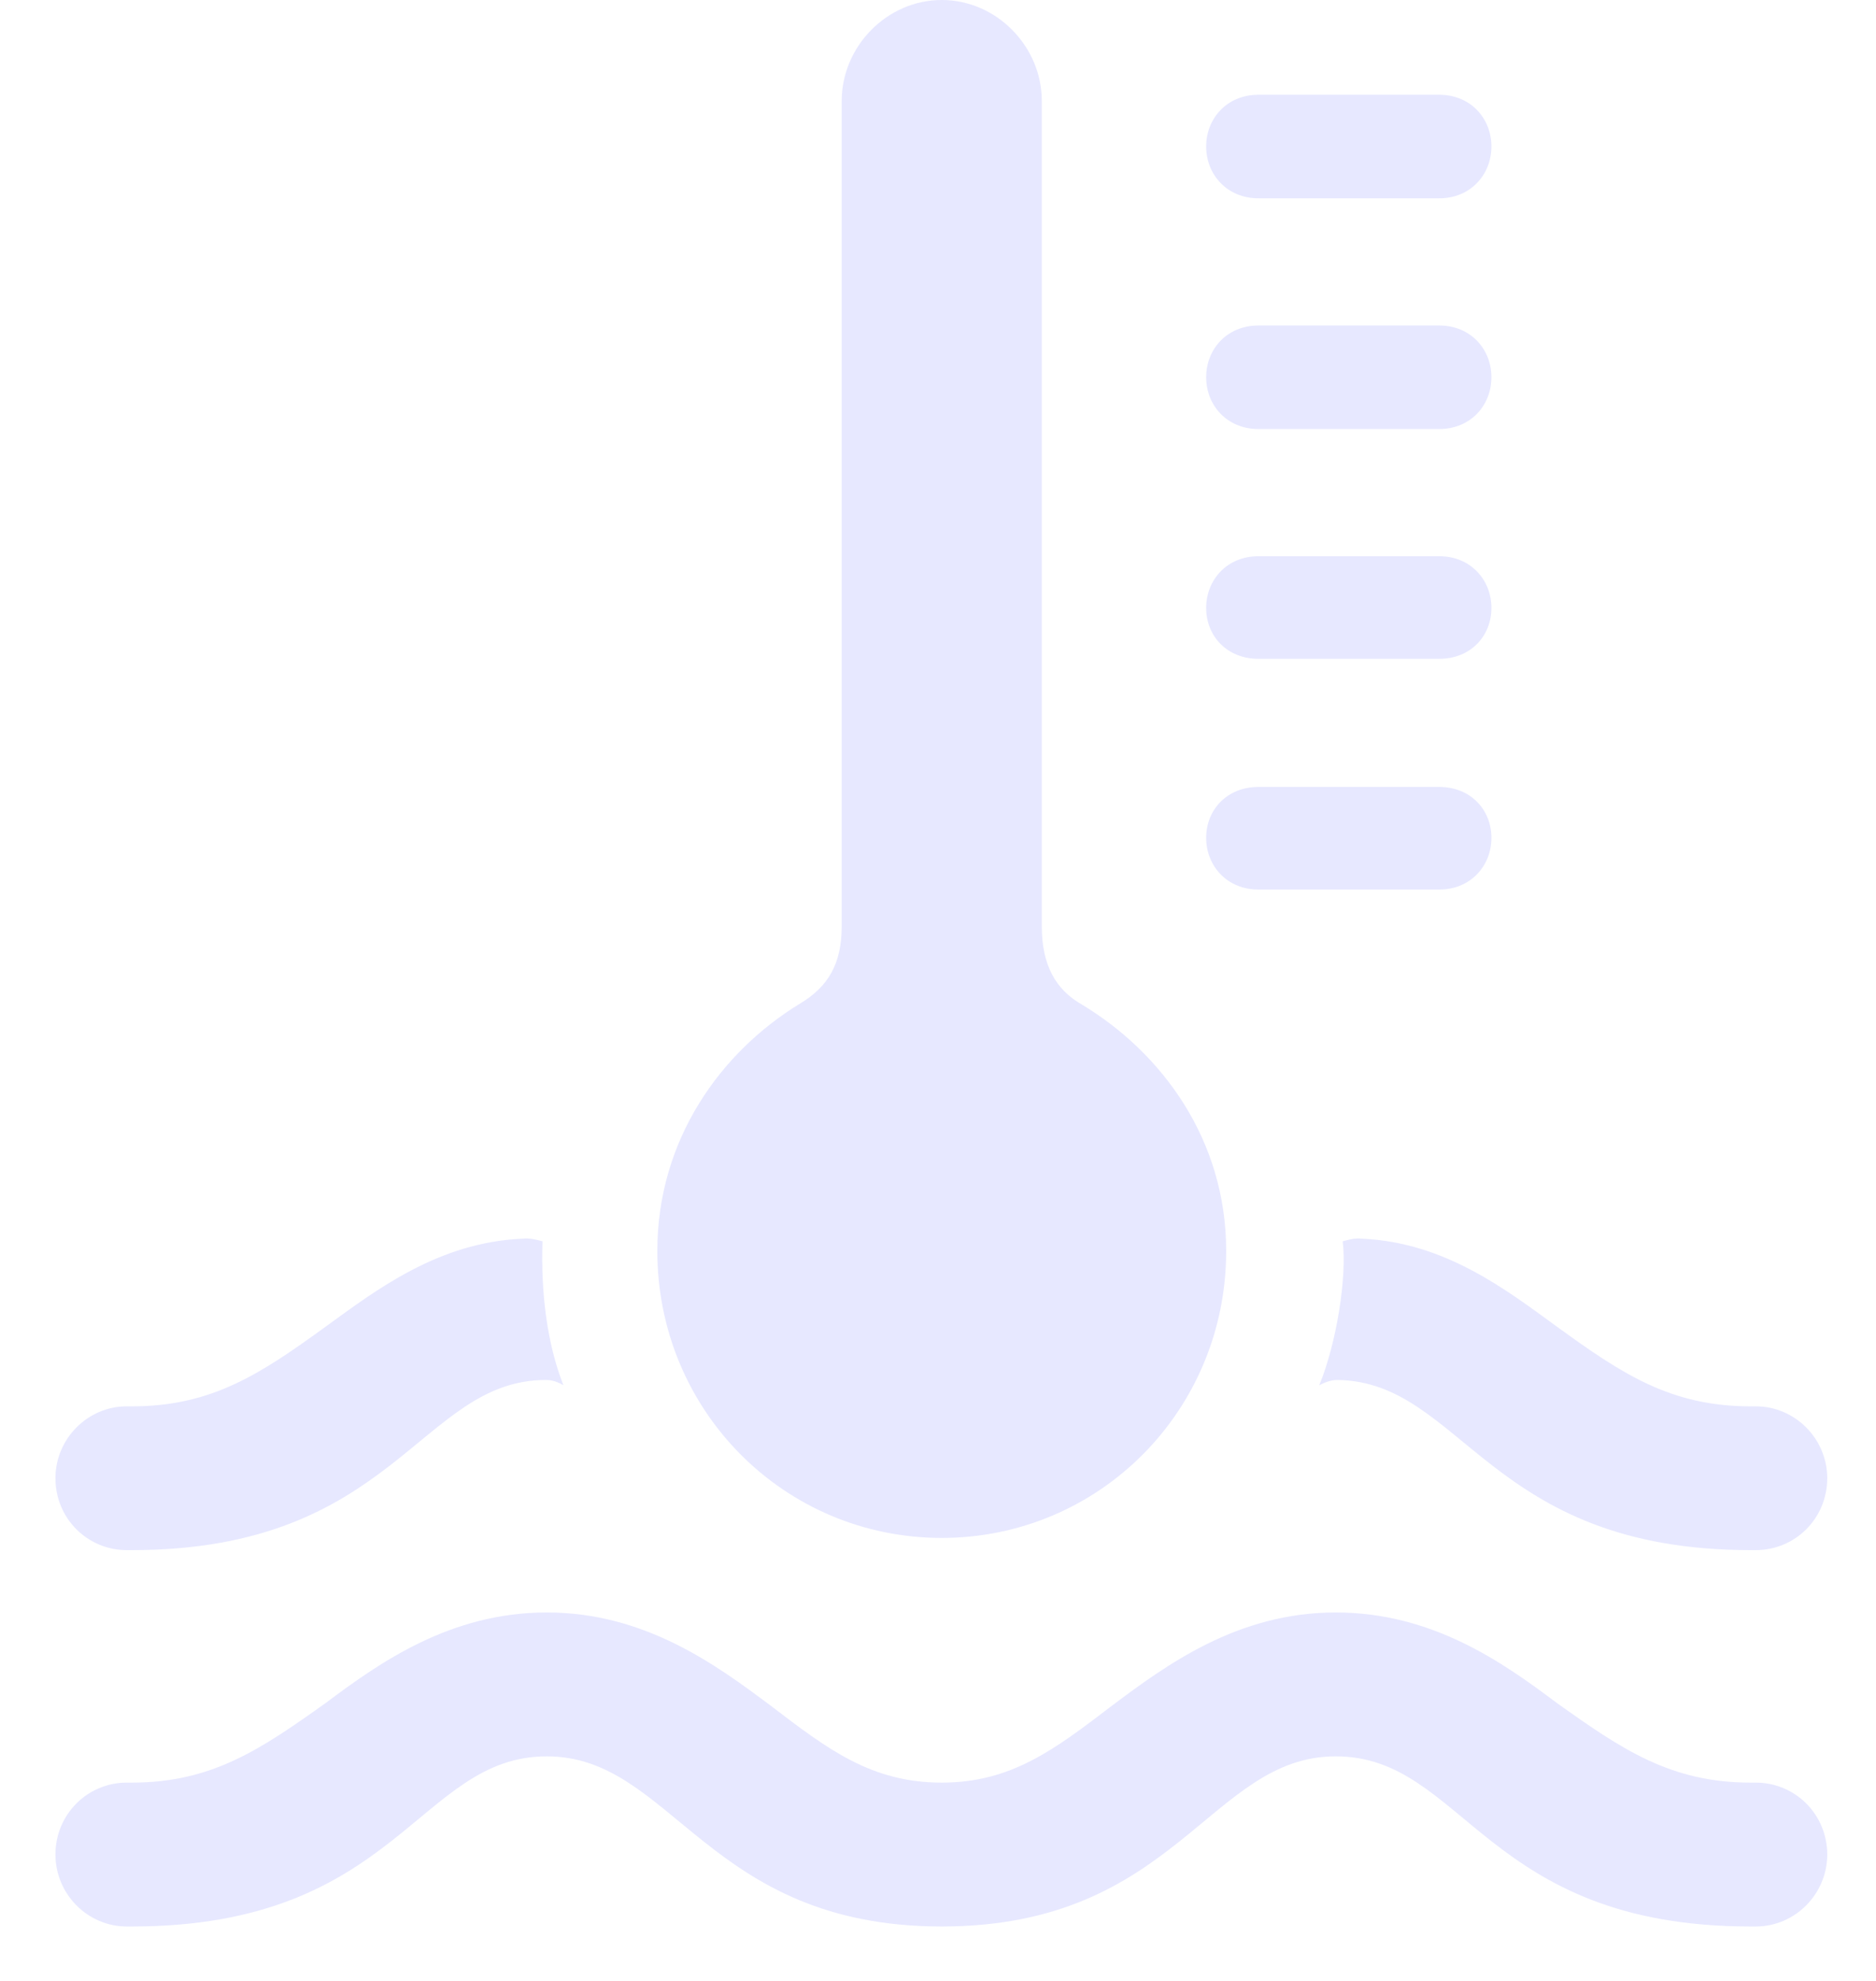 <svg width="18" height="19" viewBox="0 0 18 19" fill="none" xmlns="http://www.w3.org/2000/svg">
<path d="M9.036 14.751C7.525 14.751 6.307 13.53 6.307 11.999C6.307 10.93 6.916 10.089 7.676 9.626C7.943 9.466 8.076 9.248 8.076 8.886V0.968C8.076 0.446 8.51 0 9.036 0C9.562 0 9.996 0.446 9.996 0.968V8.886C9.996 9.256 10.129 9.492 10.38 9.635C11.147 10.097 11.765 10.93 11.765 11.999C11.765 13.53 10.546 14.751 9.036 14.751ZM12.074 1.902C11.773 1.902 11.573 1.674 11.573 1.405C11.573 1.136 11.773 0.909 12.074 0.909H13.81C14.11 0.909 14.31 1.136 14.31 1.405C14.31 1.674 14.11 1.902 13.81 1.902H12.074ZM12.074 4.115C11.773 4.115 11.573 3.888 11.573 3.618C11.573 3.349 11.773 3.122 12.074 3.122H13.81C14.11 3.122 14.31 3.349 14.31 3.618C14.31 3.888 14.11 4.115 13.81 4.115H12.074ZM12.074 6.319C11.773 6.319 11.573 6.101 11.573 5.831C11.573 5.562 11.773 5.335 12.074 5.335H13.81C14.11 5.335 14.31 5.562 14.31 5.831C14.31 6.101 14.11 6.319 13.81 6.319H12.074ZM12.074 8.532C11.773 8.532 11.573 8.305 11.573 8.036C11.573 7.767 11.773 7.548 12.074 7.548H13.81C14.11 7.548 14.31 7.767 14.31 8.036C14.31 8.305 14.11 8.532 13.81 8.532H12.074ZM0.532 14.178C0.532 13.8 0.841 13.489 1.216 13.489H1.266C2.034 13.489 2.501 13.177 3.127 12.723C3.603 12.378 4.204 11.915 5.013 11.881C5.08 11.873 5.147 11.89 5.205 11.906C5.189 12.395 5.247 12.883 5.406 13.287C5.364 13.261 5.305 13.236 5.239 13.236C4.029 13.236 3.795 14.868 1.266 14.868H1.216C0.841 14.868 0.532 14.566 0.532 14.178ZM17.532 14.178C17.532 14.566 17.223 14.868 16.847 14.868H16.797C14.277 14.868 14.035 13.253 12.833 13.236C12.766 13.236 12.708 13.261 12.658 13.287C12.825 12.883 12.925 12.243 12.883 11.906C12.942 11.89 13 11.873 13.067 11.881C13.868 11.915 14.461 12.378 14.936 12.723C15.562 13.177 16.029 13.489 16.797 13.489H16.847C17.223 13.489 17.532 13.8 17.532 14.178ZM0.532 17.788C0.532 17.401 0.841 17.098 1.216 17.098H1.266C2.034 17.098 2.501 16.779 3.127 16.333C3.645 15.945 4.321 15.466 5.247 15.466C6.19 15.466 6.874 15.971 7.392 16.358C7.943 16.779 8.36 17.098 9.036 17.098C9.704 17.098 10.121 16.779 10.672 16.358C11.189 15.971 11.873 15.466 12.816 15.466C13.743 15.466 14.419 15.945 14.936 16.333C15.562 16.779 16.029 17.098 16.797 17.098H16.847C17.223 17.098 17.532 17.401 17.532 17.788C17.532 18.167 17.223 18.478 16.847 18.478H16.797C14.244 18.478 14.052 16.846 12.816 16.846C11.606 16.846 11.289 18.478 9.036 18.478C6.783 18.478 6.457 16.846 5.247 16.846C4.012 16.846 3.82 18.478 1.266 18.478H1.216C0.841 18.478 0.532 18.167 0.532 17.788Z" fill="#E7E8FF"/>
</svg>
